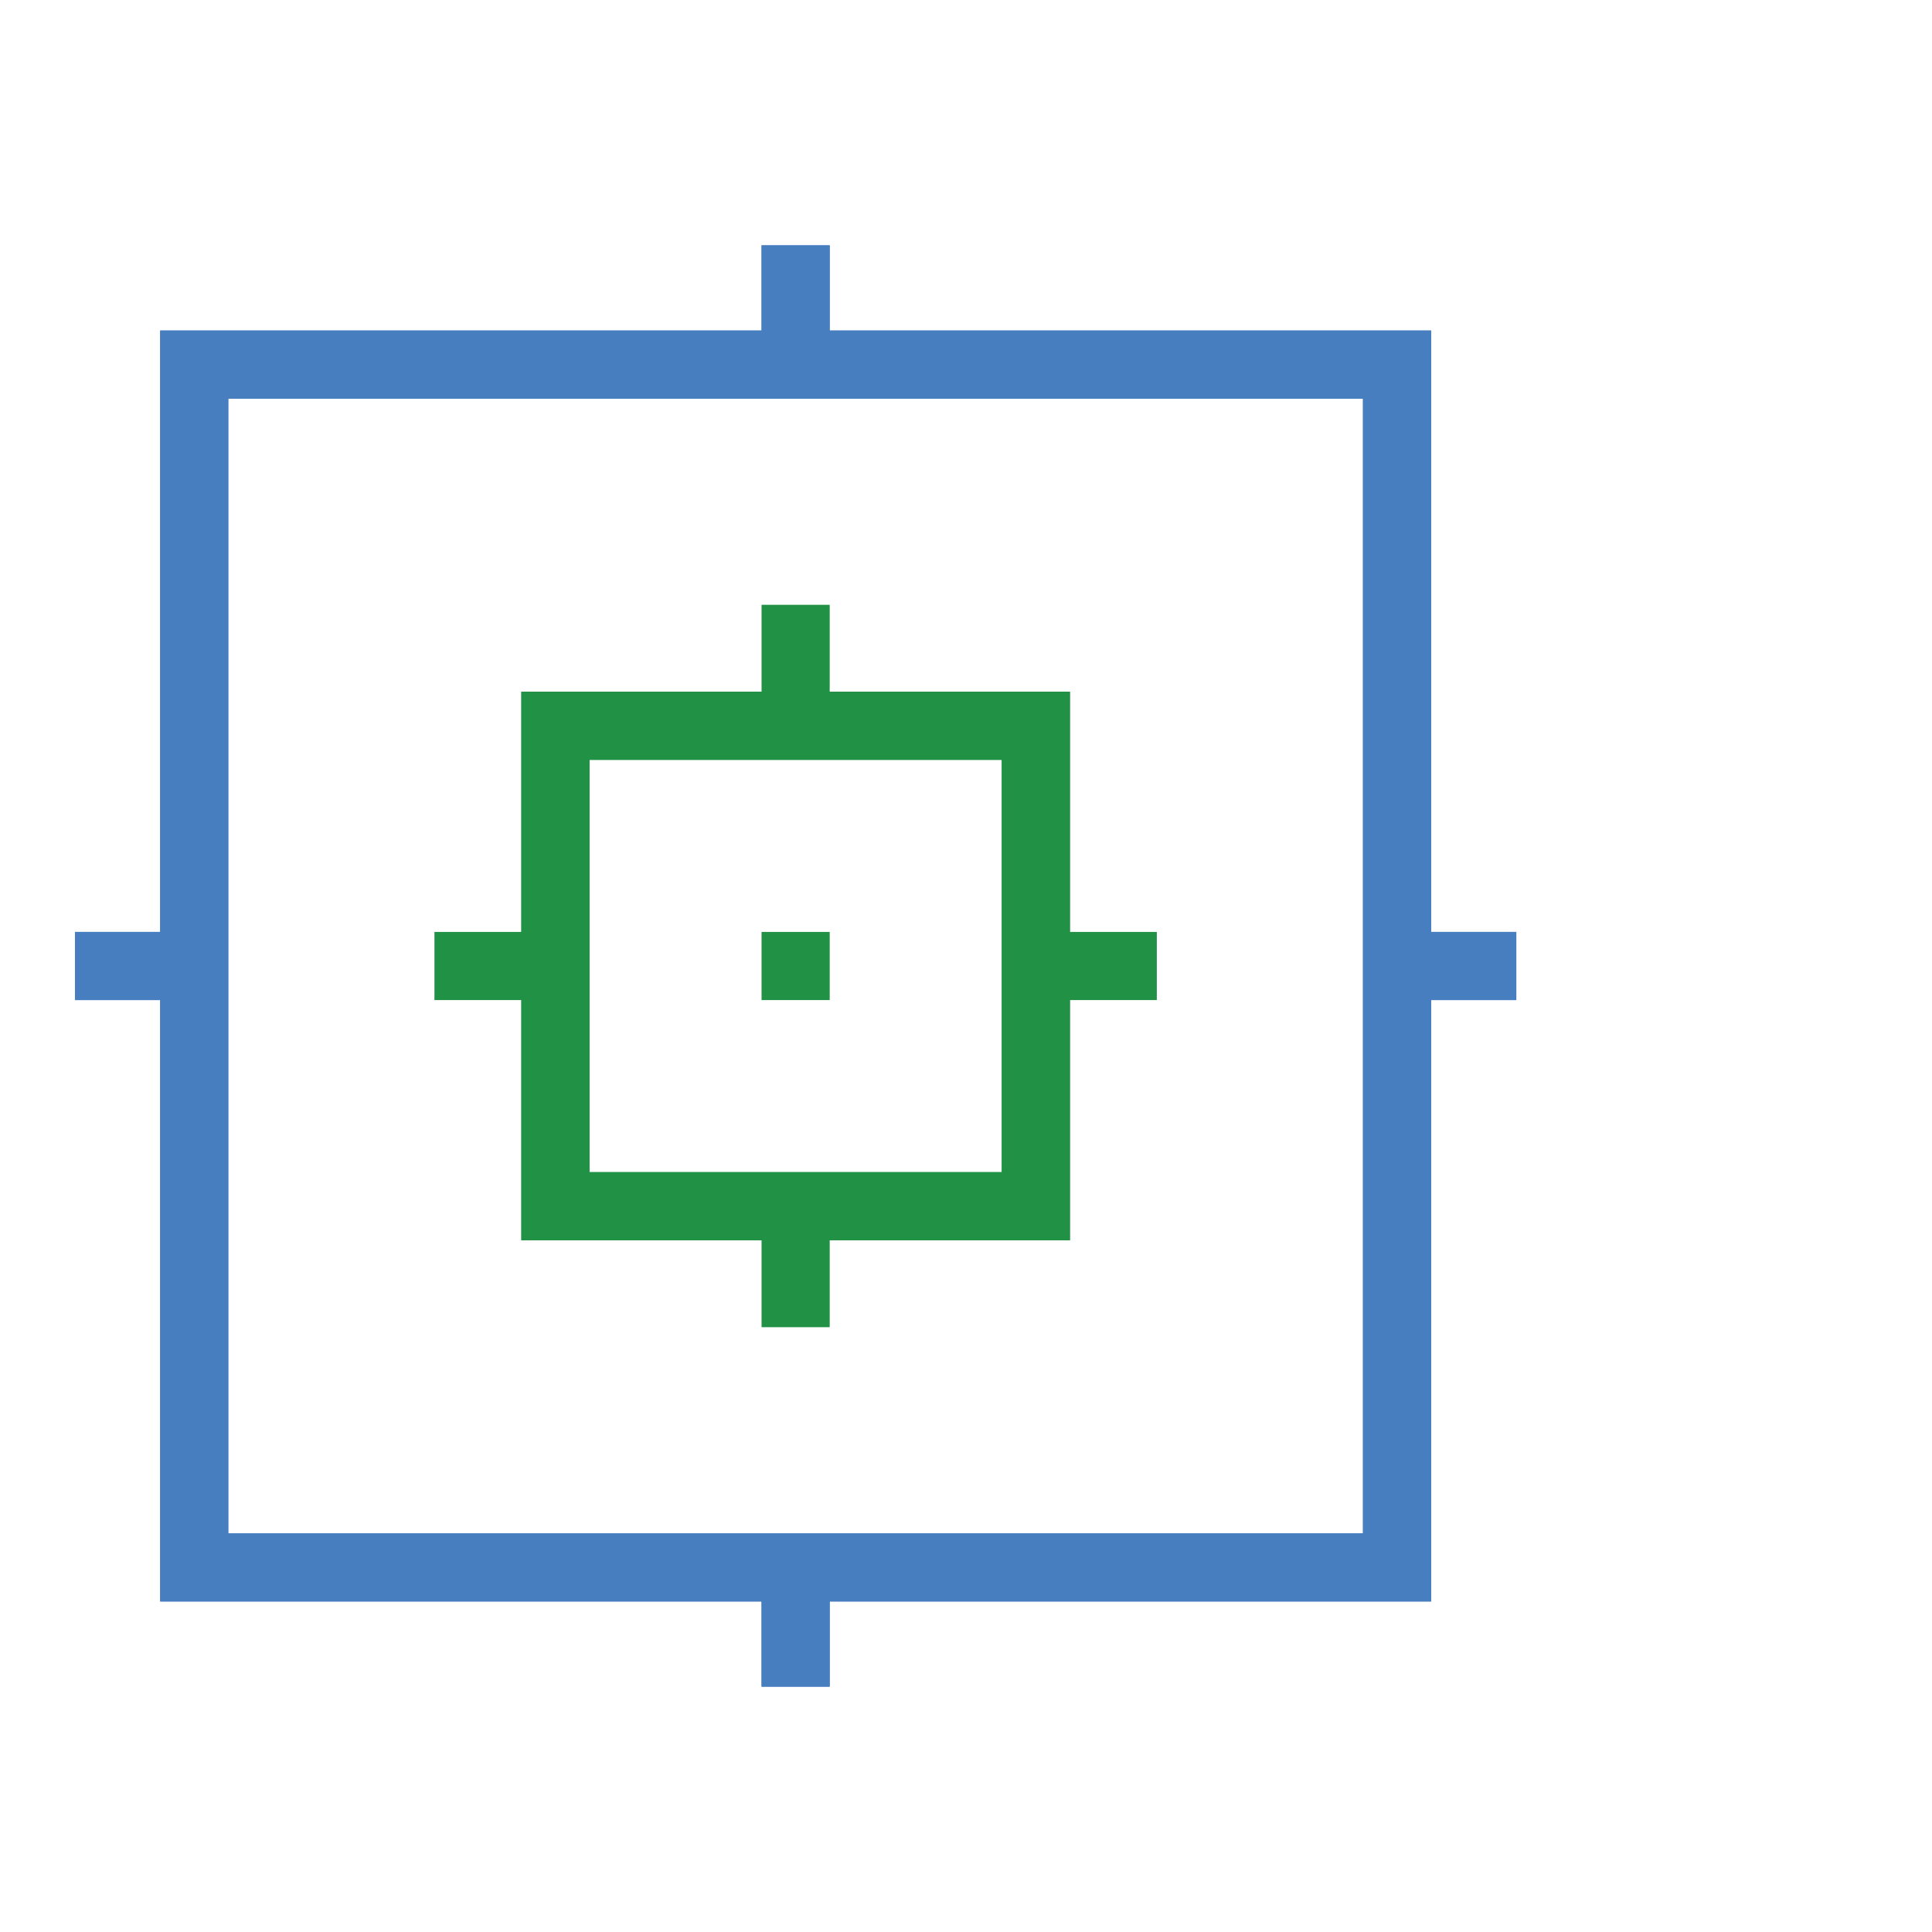 <?xml version="1.0" encoding="utf-8"?>
<!-- Generator: Adobe Illustrator 24.1.2, SVG Export Plug-In . SVG Version: 6.00 Build 0)  -->
<svg version="1.1" id="Layer_1" xmlns="http://www.w3.org/2000/svg" xmlns:xlink="http://www.w3.org/1999/xlink" x="0px" y="0px"
	 viewBox="0 0 113.4 113.4" style="enable-background:new 0 0 113.4 113.4;" xml:space="preserve">
<style type="text/css">
	.st0{fill:none;stroke:#477EC0;stroke-width:4;stroke-miterlimit:10;}
	.st1{fill:none;stroke:#219145;stroke-width:4;stroke-miterlimit:10;}
	.st2{fill:#219145;}
</style>
<g id="Layer_2_1_">
	<g id="Layer_1-2">
		<line class="st0" x1="46.7" y1="92" x2="46.7" y2="99"/>
		<line class="st0" x1="46.7" y1="14.4" x2="46.7" y2="21.4"/>
		<rect x="11.4" y="21.4" class="st0" width="70.6" height="70.6"/>
		<line class="st0" x1="82" y1="56.7" x2="89" y2="56.7"/>
		<line class="st0" x1="4.4" y1="56.7" x2="11.4" y2="56.7"/>
		<line class="st0" x1="46.7" y1="92" x2="46.7" y2="99"/>
		<line class="st0" x1="46.7" y1="14.4" x2="46.7" y2="21.4"/>
		<rect x="11.4" y="21.4" class="st0" width="70.6" height="70.6"/>
		<line class="st0" x1="82" y1="56.7" x2="89" y2="56.7"/>
		<line class="st0" x1="4.4" y1="56.7" x2="11.4" y2="56.7"/>
		<rect x="32.6" y="42.6" class="st1" width="28.2" height="28.2"/>
		<rect x="32.6" y="42.6" class="st1" width="28.2" height="28.2"/>
		<line class="st1" x1="46.7" y1="35.5" x2="46.7" y2="42.6"/>
		<line class="st1" x1="46.7" y1="70.8" x2="46.7" y2="77.9"/>
		<line class="st1" x1="67.9" y1="56.7" x2="60.8" y2="56.7"/>
		<line class="st1" x1="32.6" y1="56.7" x2="25.5" y2="56.7"/>
		<rect x="44.7" y="54.7" class="st2" width="4" height="4"/>
	</g>
</g>
</svg>
